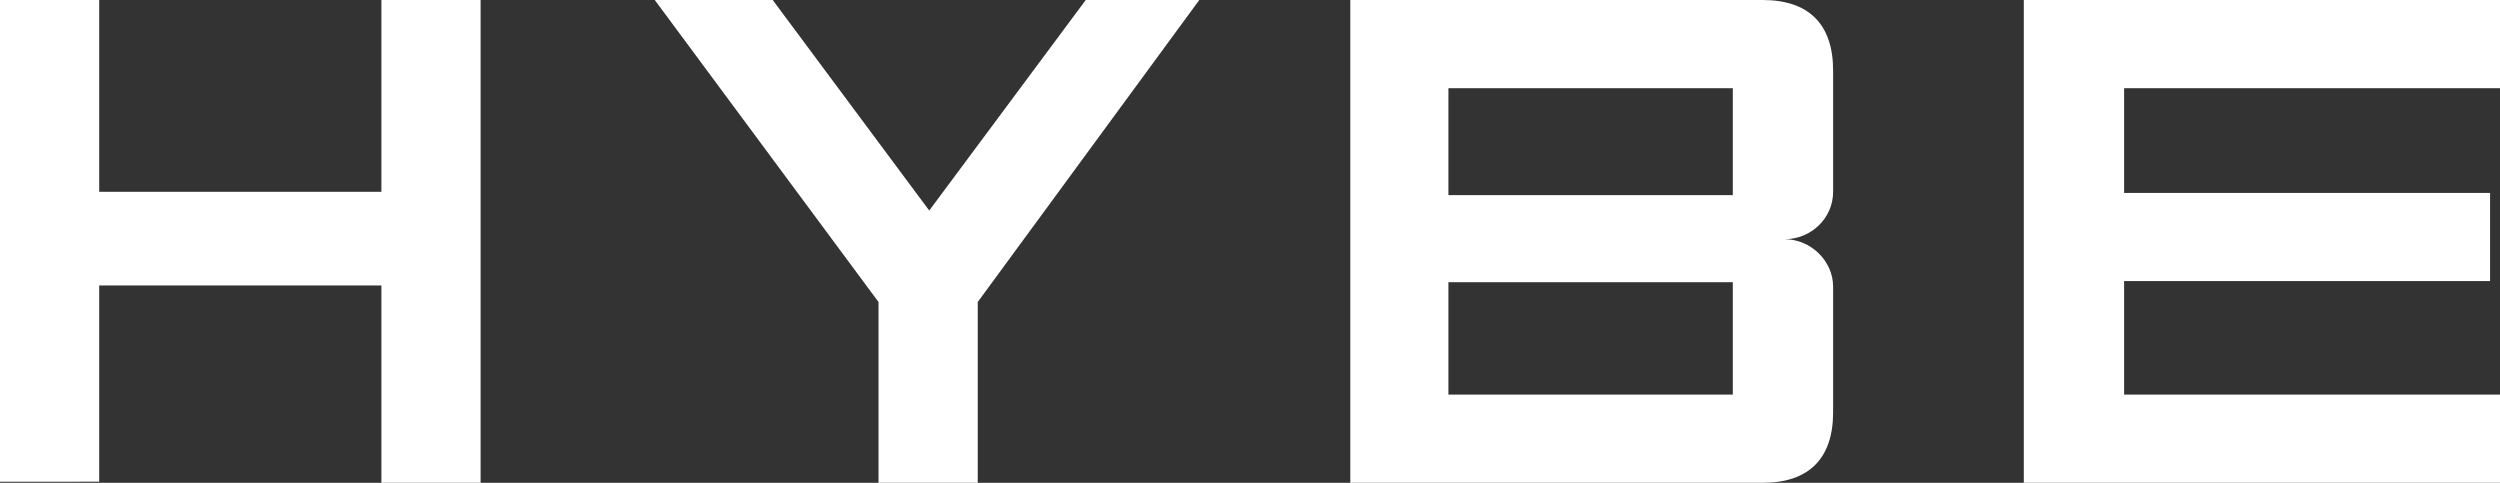<?xml version="1.0" encoding="utf-8"?>
<!-- Generator: Adobe Illustrator 25.4.1, SVG Export Plug-In . SVG Version: 6.00 Build 0)  -->
<svg version="1.0" id="레이어_1" xmlns="http://www.w3.org/2000/svg" xmlns:xlink="http://www.w3.org/1999/xlink" x="0px"
	 y="0px" viewBox="0 0 226.8 43.8" enable-background="new 0 0 226.8 43.8" xml:space="preserve">
<rect x="0" y="0" width="226.8" height="43.8" fill="#333333" stroke="none"/>
<g>
	<g>
		<g>
			<path fill-rule="evenodd" clip-rule="evenodd" fill="#FFFFFF" d="M34.6,17.4V0h9v43.8h-9V25.9H9v17.8H0V0h9v17.4H34.6z M98.5,0
				h10.3L88.7,27.4v16.4h-9V27.4L59.4,0h10.7l14.2,19.1L98.5,0z M159.9,0c4.2,0,6.4,2.2,6.4,6.4v11c0,2.4-2,4.3-4.4,4.3
				c2.4,0,4.4,2,4.4,4.3v11.4c0,4.2-2.2,6.4-6.4,6.4h-37.4V0H159.9z M131.4,17.7h25.8V8h-25.8V17.7z M131.4,35.8h25.8V25.6h-25.8
				V35.8z M226.8,8h-34.1v9.5h33.2v8h-33.2v10.3h34.1v8h-43.2V0h43.2V8z"/>
		</g>
	</g>
</g>
</svg>
